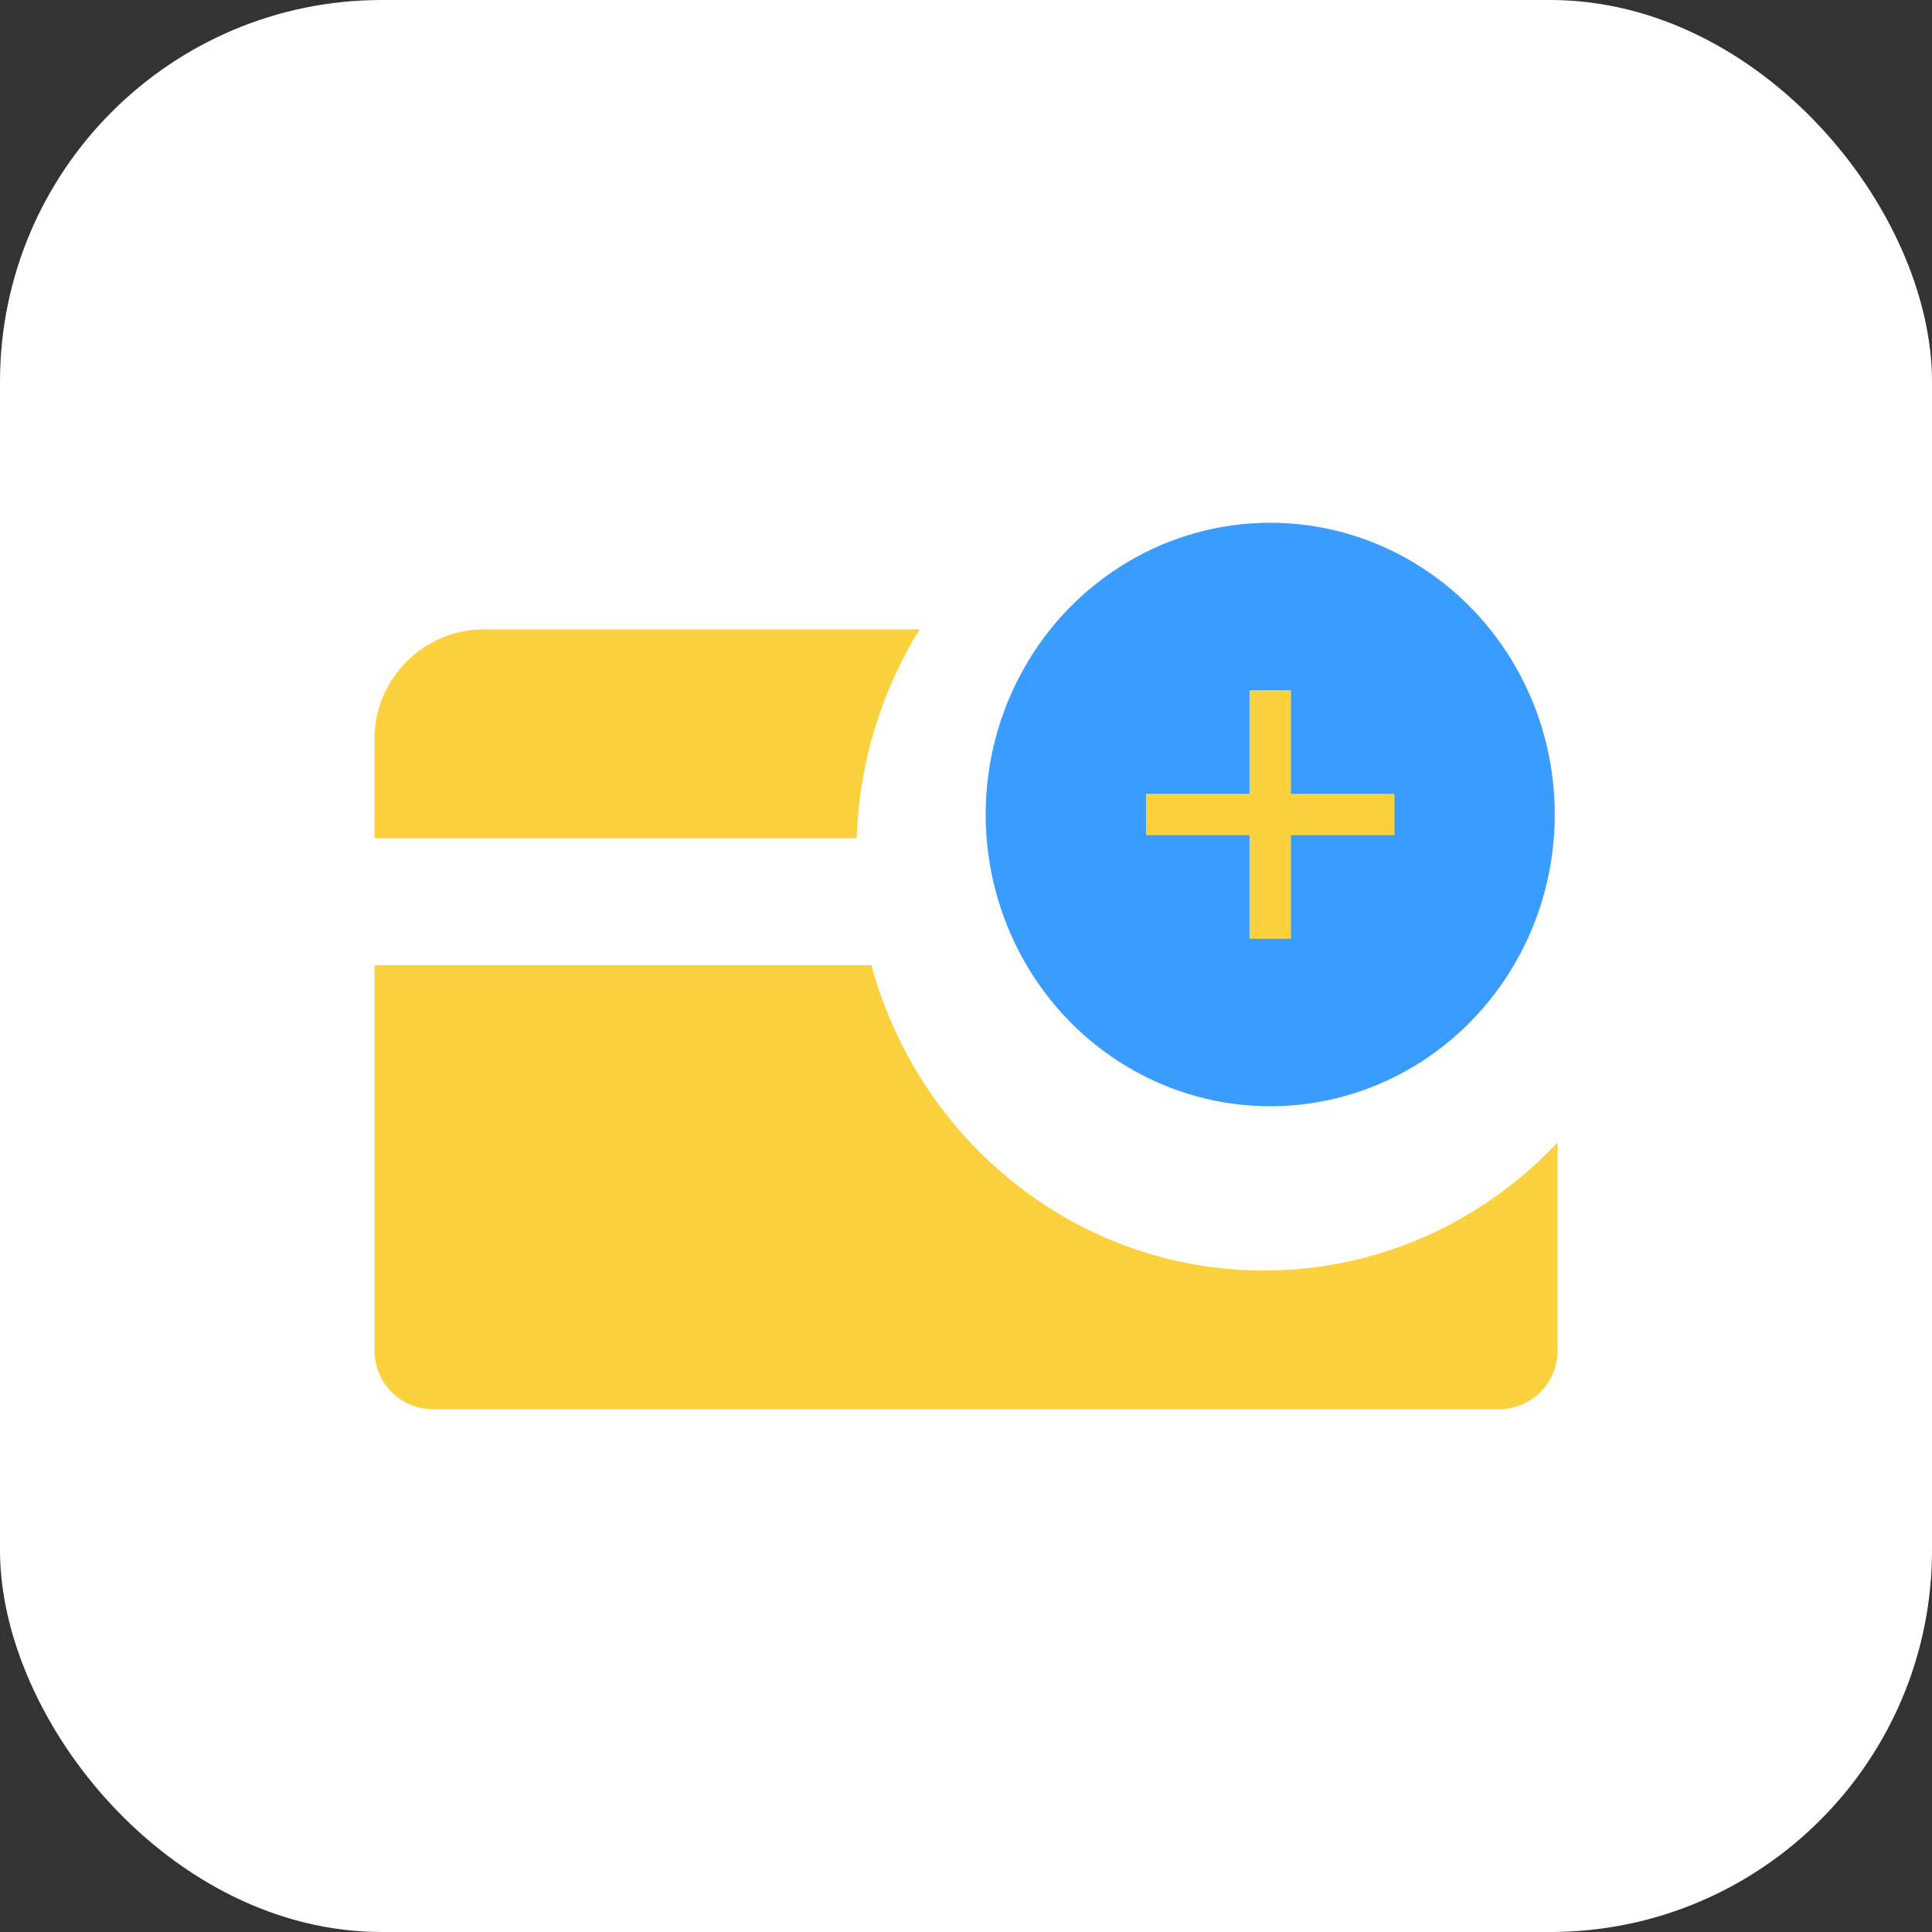 <?xml version="1.0" encoding="UTF-8"?>
<!DOCTYPE svg PUBLIC "-//W3C//DTD SVG 1.1//EN" "http://www.w3.org/Graphics/SVG/1.1/DTD/svg11.dtd">
<!-- Creator: CorelDRAW 2018 (64-Bit Evaluation Version) -->
<svg xmlns="http://www.w3.org/2000/svg" xml:space="preserve" width="35mm" height="35mm" version="1.1" style="shape-rendering:geometricPrecision; text-rendering:geometricPrecision; image-rendering:optimizeQuality; fill-rule:evenodd; clip-rule:evenodd"
viewBox="0 0 338.39 338.39"
 xmlns:xlink="http://www.w3.org/1999/xlink">
 <rect x="0" y="0" width="338.39" height="338.39" fill="#333333" stroke="none"/>
 <defs>
  <style type="text/css">
   <![CDATA[
    .fil3 {fill:#FBD13E}
    .fil1 {fill:#3B9CFF}
    .fil0 {fill:#FFFFFF}
    .fil2 {fill:#FBD13E}
   ]]>
  </style>
 </defs>
 <g id="Layer_x0020_1">
  <rect class="fil0" width="338.39" height="338.39" rx="66.87" ry="66.87"/>
  <ellipse class="fil1" cx="222.48" cy="142.66" rx="49.84" ry="51.1"/>
  <polygon class="fil2" points="218.85,120.89 226.11,120.89 226.11,139.03 244.25,139.03 244.25,146.28 226.11,146.28 226.11,164.42 218.85,164.42 218.85,146.28 200.72,146.28 200.72,139.03 218.85,139.03 "/>
  <path class="fil3" d="M84.78 110.23l76.29 0c-6.59,10.65 -10.57,23.15 -11.02,36.58l-84.46 0 0 -17.4c0,-10.55 8.63,-19.18 19.18,-19.18zm67.85 58.83c8.39,30.84 35.99,53.47 68.75,53.47 20.2,0 38.44,-8.61 51.42,-22.43l0 36.5c0,5.63 -4.6,10.23 -10.23,10.23l-186.74 0c-5.63,0 -10.23,-4.6 -10.23,-10.23l0 -67.54 87.03 0z"/>
 </g>
</svg>
